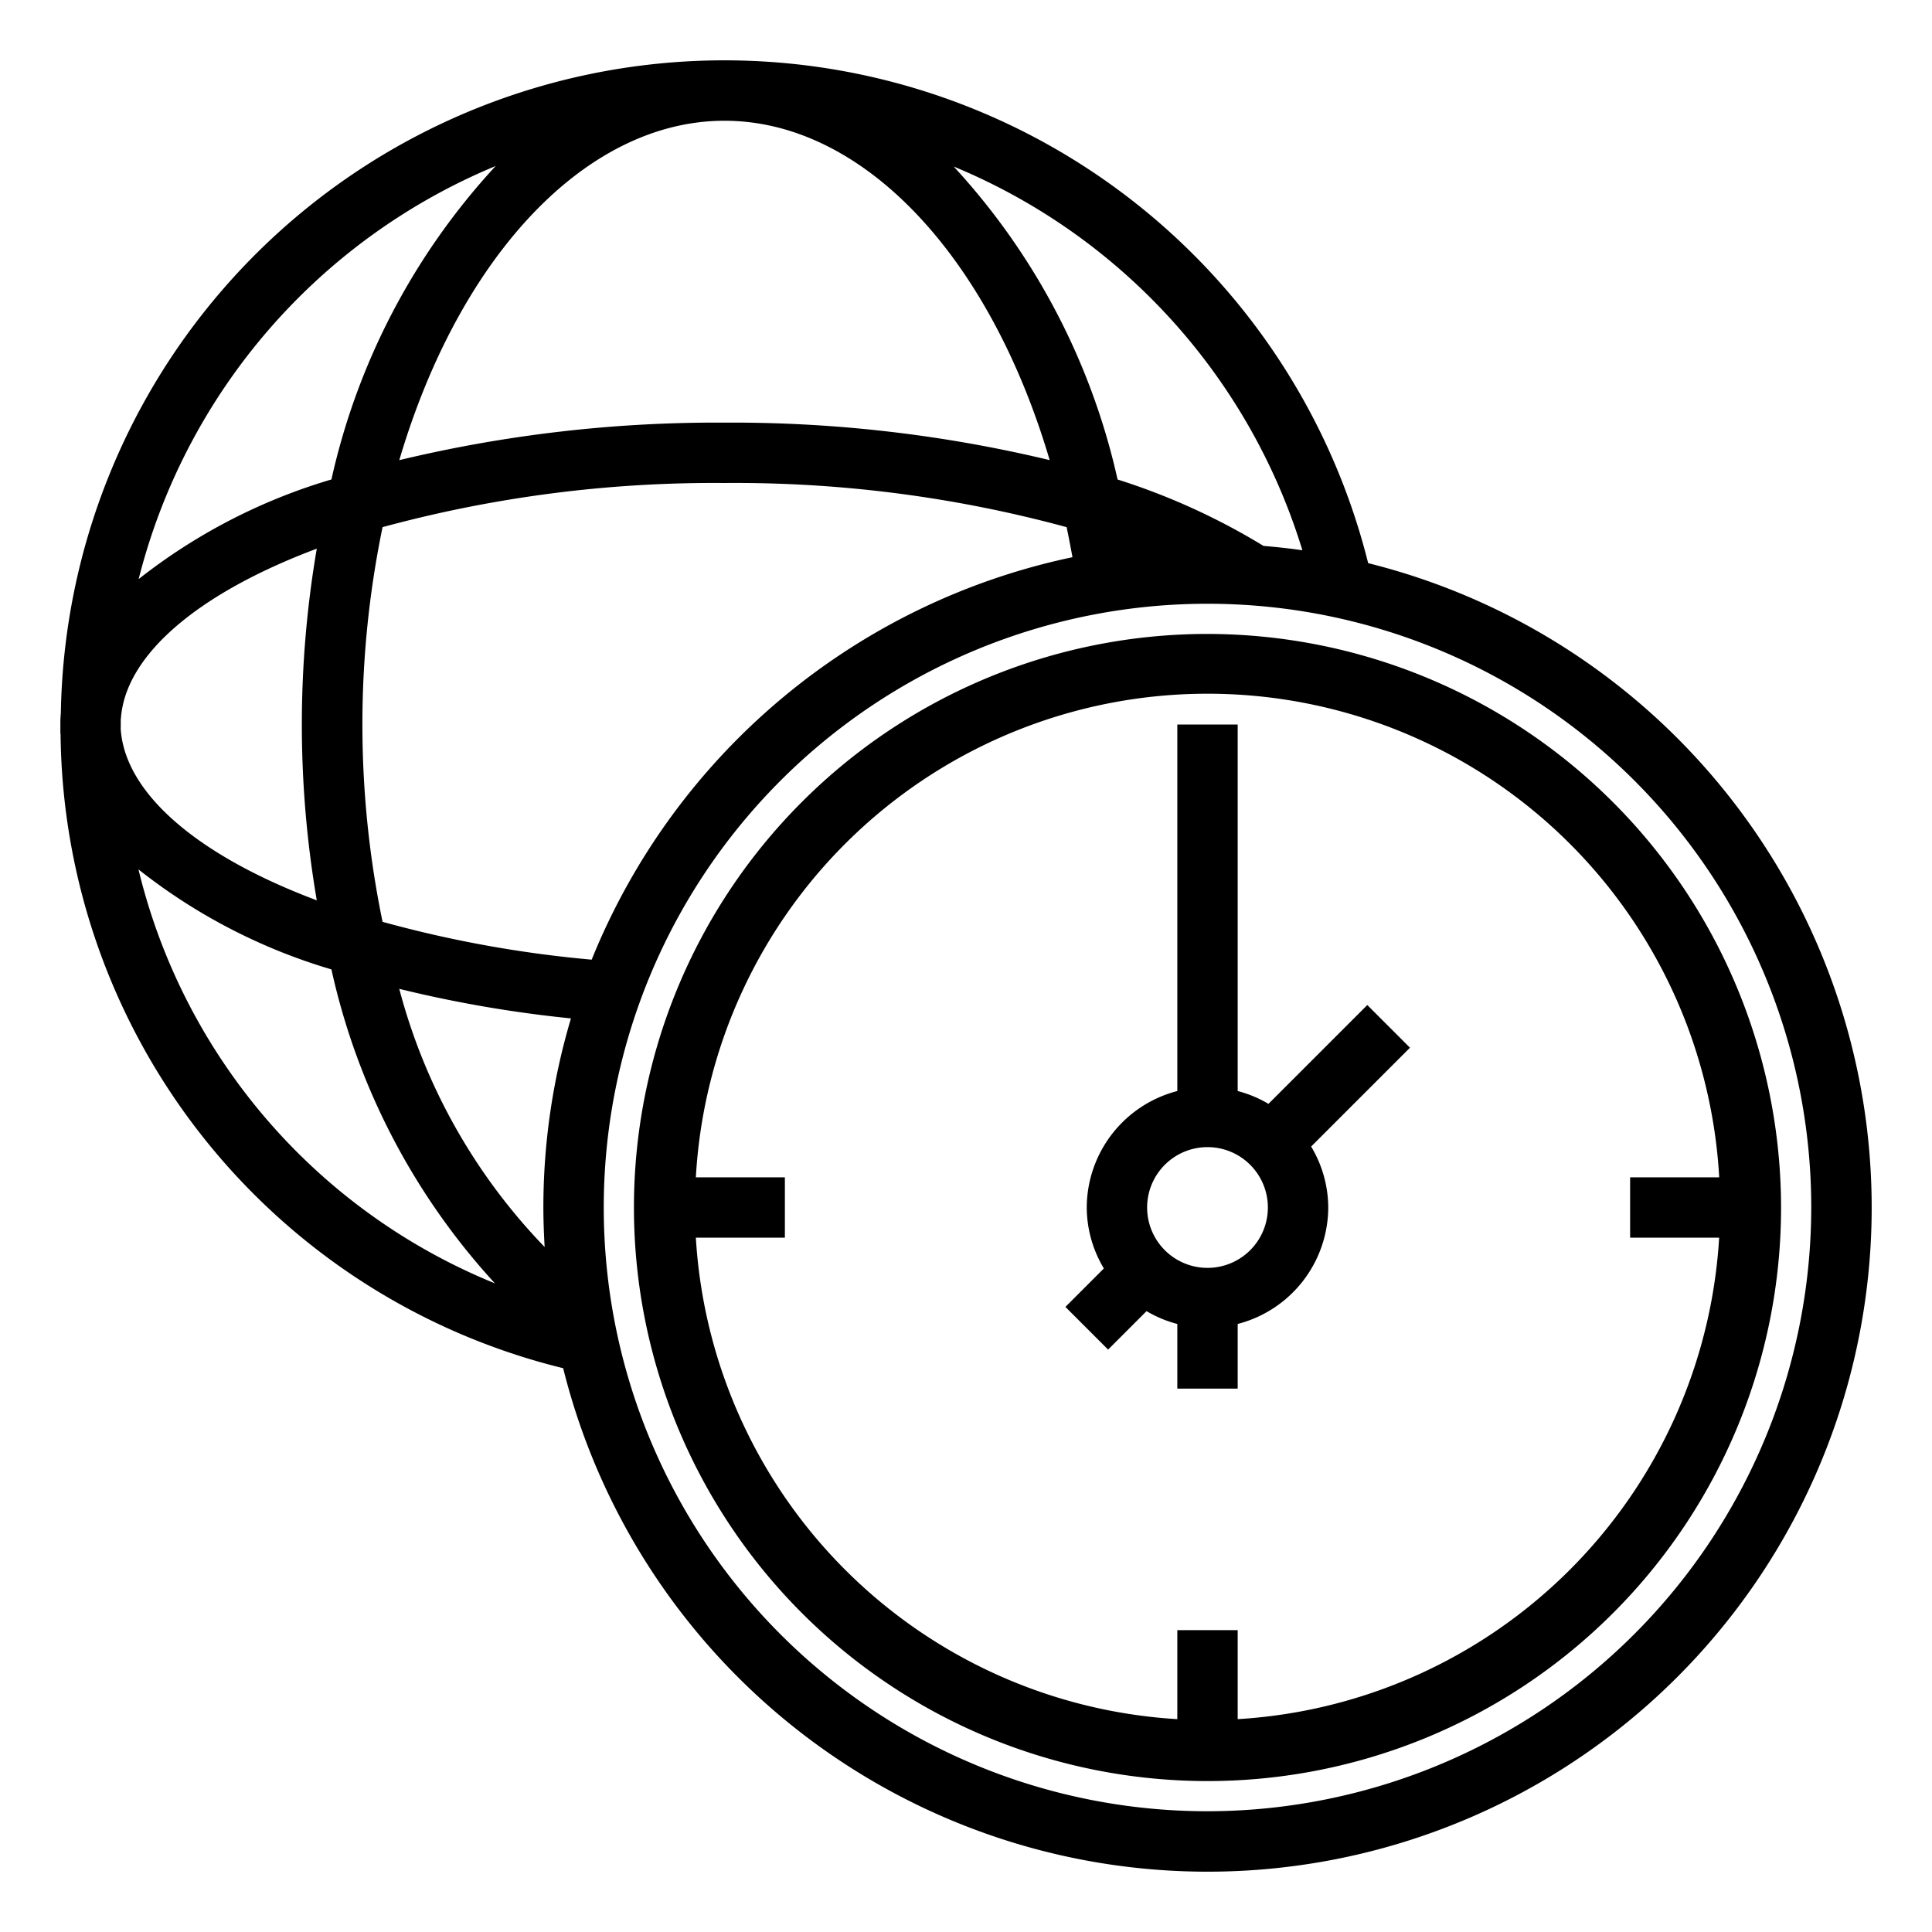 <svg xmlns="http://www.w3.org/2000/svg" viewBox="0 0 64 64" x="0px" y="0px" style="max-width:100%" height="100%"><title style="" fill="currentColor">world and time</title><g data-name="world and time" style="" fill="currentColor"><path d="M45.293,33.293l-3.274,3.274A3.915,3.915,0,0,0,41,36.142V24H39V36.142A4,4,0,0,0,36,40a3.947,3.947,0,0,0,.567,2.019l-1.274,1.274,1.414,1.414,1.274-1.274A3.915,3.915,0,0,0,39,43.858V46h2V43.858A4,4,0,0,0,44,40a3.947,3.947,0,0,0-.567-2.019l3.274-3.274ZM40,42a2,2,0,1,1,2-2A2,2,0,0,1,40,42Z" style="" fill="currentColor"></path><path d="M45.322,18.655A21.982,21.982,0,0,0,2.016,23.611,3.625,3.625,0,0,0,2,24v.007c0,.078,0,.161,0,.219,0,.039,0,.076.007.108A21.843,21.843,0,0,0,18.655,45.323,22,22,0,1,0,45.322,18.655Zm-2.179-.427c-.425-.061-.855-.108-1.288-.144a22.035,22.035,0,0,0-4.834-2.2A22.5,22.5,0,0,0,31.593,5.517,20.122,20.122,0,0,1,43.143,18.228ZM19.6,31.79a39.033,39.033,0,0,1-6.927-1.253,32.324,32.324,0,0,1,0-13.075A41.931,41.931,0,0,1,24,16a41.9,41.9,0,0,1,11.334,1.463q.1.485.193.995A22.081,22.081,0,0,0,19.6,31.79ZM24,4c4.564,0,8.766,4.448,10.772,11.242A45.084,45.084,0,0,0,24,14a45.04,45.04,0,0,0-10.773,1.243C15.232,8.451,19.435,4,24,4ZM16.419,5.5a22.485,22.485,0,0,0-5.44,10.383,19.017,19.017,0,0,0-6.386,3.3A20.156,20.156,0,0,1,16.419,5.5ZM4,24.071V24c0-.035,0-.072,0-.133,0-.022,0-.048.006-.075.151-2.09,2.541-4.136,6.488-5.617a34.521,34.521,0,0,0,0,11.65C6.548,28.343,4.158,26.294,4,24.172A.836.836,0,0,1,4,24.071ZM4.587,28.8a18.935,18.935,0,0,0,6.392,3.313,22.565,22.565,0,0,0,5.416,10.4A19.83,19.83,0,0,1,4.587,28.8Zm8.639,3.957a41.169,41.169,0,0,0,5.688.979A21.9,21.9,0,0,0,18,40c0,.44.017.876.042,1.309A19.426,19.426,0,0,1,13.226,32.757ZM40,60A20,20,0,1,1,60,40,20.023,20.023,0,0,1,40,60Z" style="" fill="currentColor"></path><path d="M40,21A19,19,0,1,0,59,40,19.021,19.021,0,0,0,40,21Zm1,35.949V54H39v2.949A16.994,16.994,0,0,1,23.051,41H26V39H23.051a16.977,16.977,0,0,1,33.9,0H54v2h2.949A16.994,16.994,0,0,1,41,56.949Z" style="" fill="currentColor"></path></g></svg>